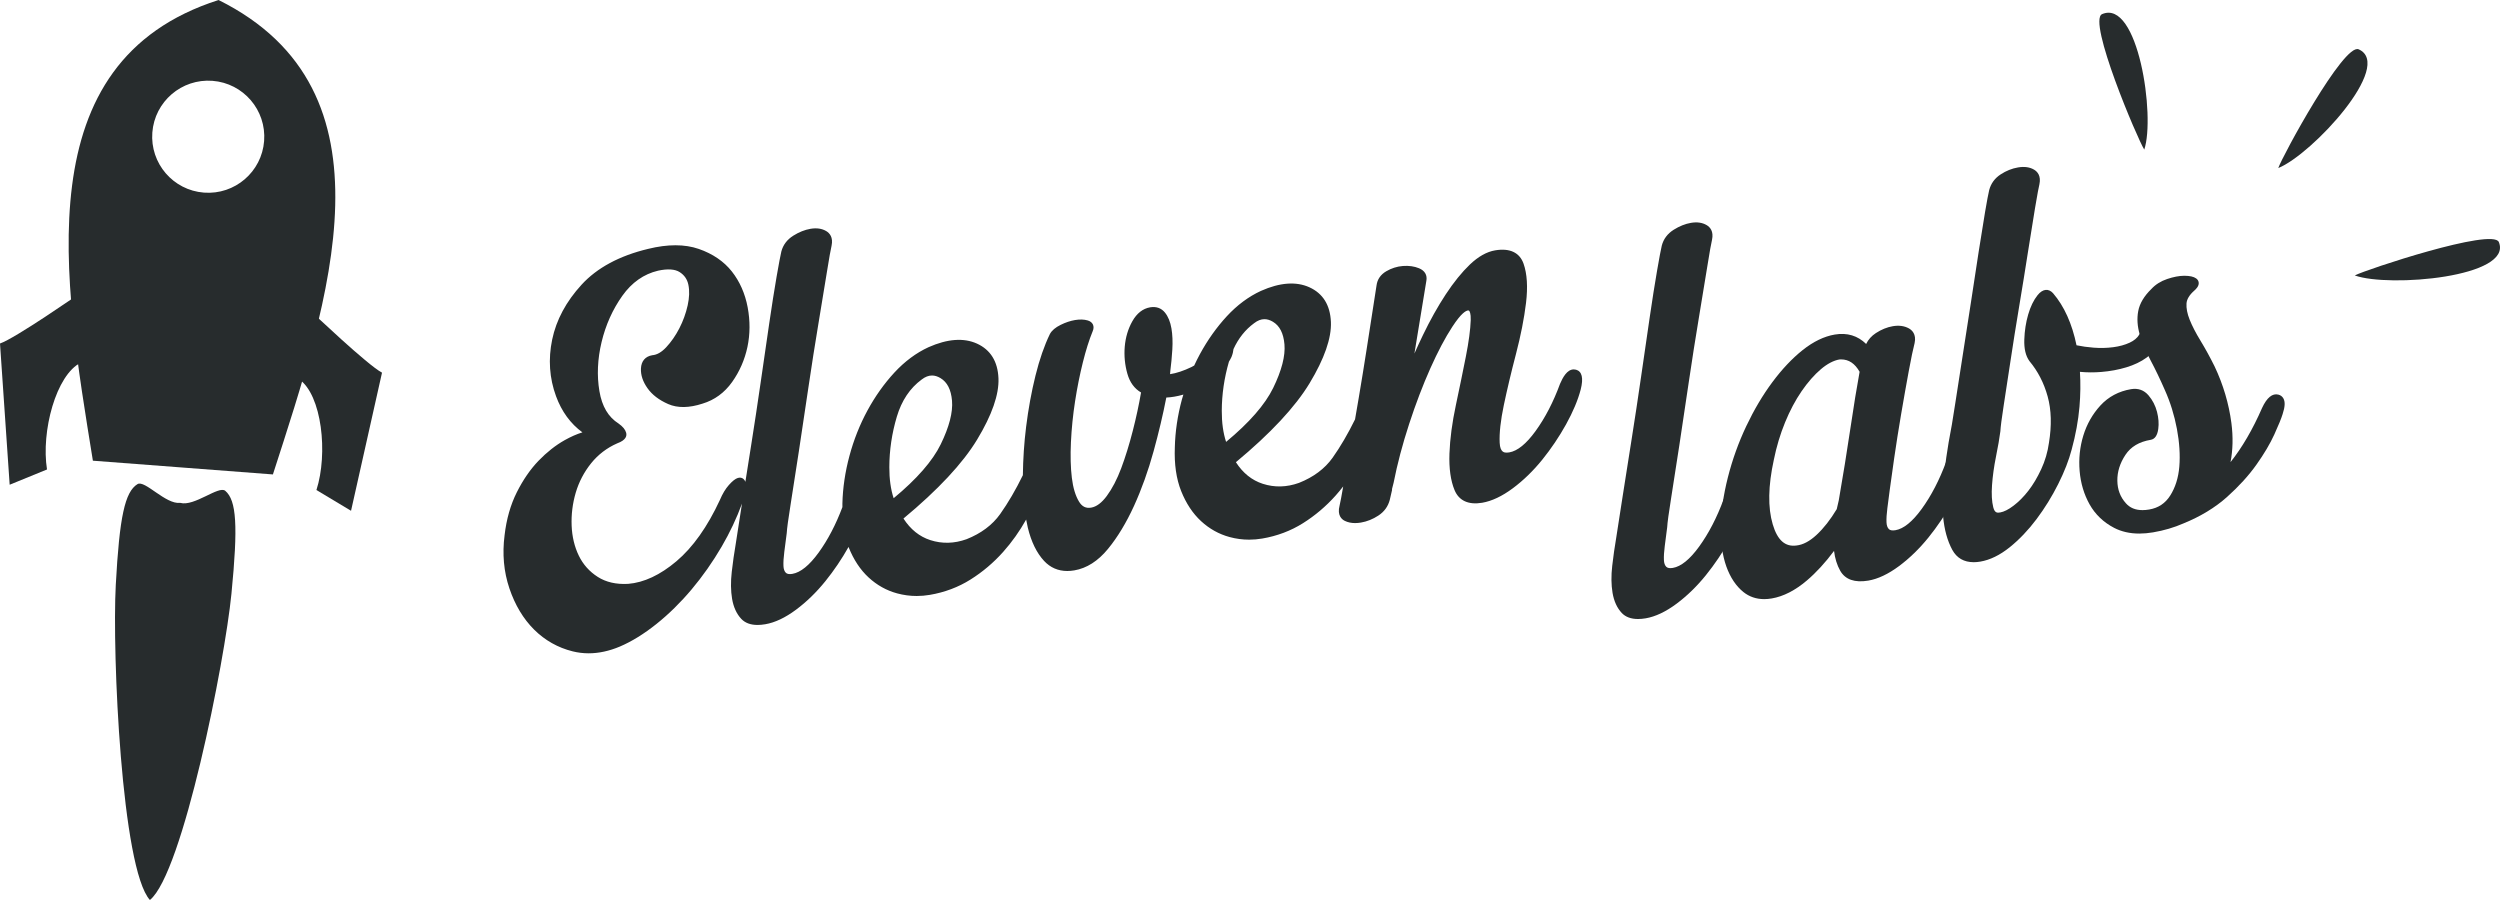 <?xml version="1.0" encoding="UTF-8" standalone="no"?>
<!-- Created with Inkscape (http://www.inkscape.org/) -->

<svg
   xmlns:dc="http://purl.org/dc/elements/1.1/"
   xmlns:cc="http://creativecommons.org/ns#"
   xmlns:rdf="http://www.w3.org/1999/02/22-rdf-syntax-ns#"
   xmlns:svg="http://www.w3.org/2000/svg"
   xmlns="http://www.w3.org/2000/svg"
   xmlns:sodipodi="http://sodipodi.sourceforge.net/DTD/sodipodi-0.dtd"
   xmlns:inkscape="http://www.inkscape.org/namespaces/inkscape"
   id="svg2"
   version="1.1"
   inkscape:version="0.48.5 r10040"
   width="483.468"
   height="174.048"
   xml:space="preserve"
   sodipodi:docname="Logo ElevenLabs Vectoriel.svg"><defs
     id="defs6"><clipPath
       clipPathUnits="userSpaceOnUse"
       id="clipPath16"><path
         d="m 0,-841.89 c 0,0 595.28,0 595.28,0 0,0 0,841.89 0,841.89 C 595.28,0 0,0 0,0 0,0 0,-841.89 0,-841.89 z"
         id="path18"
         inkscape:connector-curvature="0" /></clipPath></defs><sodipodi:namedview
     pagecolor="#ffffff"
     bordercolor="#666666"
     borderopacity="1"
     objecttolerance="10"
     gridtolerance="10"
     guidetolerance="10"
     inkscape:pageopacity="0"
     inkscape:pageshadow="2"
     inkscape:window-width="1366"
     inkscape:window-height="702"
     id="namedview4"
     showgrid="false"
     inkscape:zoom="0.22425729"
     inkscape:cx="-634.61877"
     inkscape:cy="-4.8752403"
     inkscape:window-x="0"
     inkscape:window-y="27"
     inkscape:window-maximized="1"
     inkscape:current-layer="g10"
     fit-margin-top="0"
     fit-margin-left="0"
     fit-margin-right="0"
     fit-margin-bottom="0" /><g
     id="g10"
     inkscape:groupmode="layer"
     inkscape:label="Logo ElevenLabs Vectoriel"
     transform="matrix(1.25,0,0,-1.25,-139.362,669.431)"><g
       id="g12"
       transform="scale(1,-1)"><g
         id="g14"
         clip-path="url(#clipPath16)"><path
           d="m 112.984,-460.552 c 0,0 5.778,-2.361 5.778,-2.361 -0.938,-5.832 1.384,-14.678 5.281,-16.554 0,0 -0.379,-10.567 -0.379,-10.567 0,0 -9.808,6.826 -12.175,7.633 0,0 1.495,21.849 1.495,21.849 z"
           style="fill:#272c2d;fill-opacity:1;fill-rule:nonzero;stroke:none"
           id="path20"
           inkscape:connector-curvature="0" /><path
           d="m 165.799,-456.522 c 0,0 -5.354,-3.211 -5.354,-3.211 1.812,-5.621 0.86,-14.717 -2.708,-17.163 0,0 1.979,-10.387 1.979,-10.387 0,0 8.658,8.235 10.875,9.392 0,0 -4.792,21.369 -4.792,21.369 z"
           style="fill:#272c2d;fill-opacity:1;fill-rule:nonzero;stroke:none"
           id="path22"
           inkscape:connector-curvature="0" /><path
           d="m 143.044,-505.745 c -4.776,-0.365 -8.352,-4.532 -7.987,-9.308 0.364,-4.775 4.531,-8.352 9.307,-7.987 4.776,0.364 8.352,4.531 7.988,9.307 -0.365,4.776 -4.532,8.352 -9.308,7.988 m 2.266,-29.794 c 0,0 9.7e-4,-0.005 9.7e-4,-0.005 -0.003,9.8e-4 -0.005,9.8e-4 -0.007,0.002 -0.002,-9.8e-4 -0.004,-0.002 -0.006,-0.003 0,0 -9.8e-4,0.005 -9.8e-4,0.005 -29.972,9.572 -23.964,43.218 -19.437,71.27 0,0 13.807,1.053 13.807,1.053 0,0 0.236,0.018 0.236,0.018 0,0 13.808,1.054 13.808,1.054 8.729,-27.04 19.772,-59.386 -8.401,-73.394"
           style="fill:#272c2d;fill-opacity:1;fill-rule:nonzero;stroke:none"
           id="path24"
           inkscape:connector-curvature="0" /><path
           d="m 134.682,-396.307 c 5.062,-4.103 11.574,-36.824 12.613,-47.368 1.039,-10.545 0.787,-14.455 -0.954,-15.935 -1.008,-0.856 -4.791,2.478 -6.971,1.863 -2.249,0.277 -5.483,-3.592 -6.609,-2.899 -1.946,1.198 -2.787,5.025 -3.36,15.605 -0.573,10.581 0.9,43.911 5.281,48.734"
           style="fill:#272c2d;fill-opacity:1;fill-rule:nonzero;stroke:none"
           id="path26"
           inkscape:connector-curvature="0" /><path
           d="m 301.178,-467.18 c -0.449,-1.366 -0.674,-2.976 -0.667,-4.799 0.005,-2.55 0.382,-5.109 1.106,-7.609 0.145,-0.238 0.279,-0.482 0.396,-0.73 0.189,-0.467 0.273,-0.861 0.309,-1.219 0.764,-1.667 1.83,-3.009 3.195,-4.008 0.544,-0.418 1.066,-0.622 1.598,-0.622 0.425,0 0.866,0.136 1.312,0.404 1.047,0.63 1.629,1.772 1.781,3.492 0.156,1.781 -0.431,4.051 -1.745,6.746 -1.255,2.574 -3.704,5.379 -7.286,8.345 m -51.432,8.714 c -0.449,-1.364 -0.673,-2.973 -0.667,-4.797 0.004,-2.618 0.394,-5.247 1.158,-7.811 0.743,-2.494 2.034,-4.427 3.848,-5.756 0.544,-0.418 1.068,-0.621 1.599,-0.621 0.424,0 0.865,0.135 1.312,0.404 1.046,0.629 1.629,1.771 1.781,3.49 0.156,1.783 -0.431,4.054 -1.745,6.747 -1.254,2.575 -3.705,5.38 -7.286,8.344 m 105.562,-19.883 c -0.111,-0.03 -0.225,-0.046 -0.337,-0.046 -1.047,0 -1.713,1.264 -2.133,2.243 -1.026,2.797 -2.3,5.256 -3.788,7.306 -1.43,1.97 -2.796,3.079 -4.06,3.291 -0.138,0.023 -0.268,0.037 -0.39,0.037 -0.333,0 -1.026,0 -1.096,-1.524 -0.071,-1.498 0.146,-3.463 0.645,-5.839 0.511,-2.429 1.141,-5.081 1.874,-7.885 0.747,-2.864 1.271,-5.531 1.559,-7.924 0.294,-2.456 0.167,-4.492 -0.379,-6.052 -0.607,-1.73 -2.13,-2.455 -4.403,-2.071 -1.296,0.219 -2.61,0.957 -3.904,2.193 -1.244,1.187 -2.502,2.744 -3.741,4.627 -1.226,1.866 -2.411,3.983 -3.522,6.29 -0.449,0.931 -0.89,1.884 -1.318,2.852 0,0 1.843,-11.227 1.843,-11.227 0.174,-0.894 -0.228,-1.592 -1.131,-1.965 -0.738,-0.303 -1.566,-0.42 -2.489,-0.351 -0.91,0.072 -1.778,0.346 -2.58,0.817 -0.883,0.518 -1.39,1.267 -1.507,2.206 0,0 -1.539,9.922 -1.539,9.922 -0.365,2.361 -0.771,4.843 -1.209,7.445 -0.193,1.147 -0.385,2.253 -0.574,3.341 -1.096,2.23 -2.262,4.23 -3.472,5.936 -1.204,1.692 -2.958,3.004 -5.201,3.89 -1.904,0.683 -3.78,0.731 -5.604,0.14 -1.68,-0.541 -3.076,-1.664 -4.156,-3.34 5.351,-4.443 9.186,-8.552 11.402,-12.22 2.29,-3.792 3.4,-6.98 3.297,-9.476 -0.111,-2.608 -1.231,-4.413 -3.334,-5.368 -2.045,-0.924 -4.562,-0.742 -7.489,0.561 -1.907,0.876 -3.683,2.196 -5.28,3.923 -1.582,1.714 -2.983,3.686 -4.165,5.864 -0.311,0.574 -0.604,1.162 -0.882,1.761 -0.134,0.072 -0.257,0.153 -0.398,0.221 -1.233,0.596 -2.352,0.968 -3.336,1.115 0,0 0.038,-0.495 0.038,-0.495 0.133,-1.015 0.238,-2.129 0.312,-3.312 0.073,-1.2 0.027,-2.298 -0.136,-3.264 -0.173,-1.021 -0.511,-1.847 -1.005,-2.458 -0.555,-0.685 -1.334,-0.975 -2.288,-0.815 -1.133,0.194 -2.064,0.923 -2.764,2.169 -0.654,1.164 -1.047,2.482 -1.168,3.915 -0.119,1.422 0.019,2.84 0.412,4.213 0.375,1.315 1.084,2.282 2.109,2.882 -0.328,1.906 -0.755,3.887 -1.268,5.891 -0.546,2.137 -1.153,4.098 -1.802,5.831 -0.64,1.705 -1.39,3.147 -2.229,4.284 -0.782,1.059 -1.596,1.667 -2.416,1.806 -0.811,0.137 -1.412,-0.148 -1.888,-0.94 -0.545,-0.902 -0.916,-2.138 -1.102,-3.668 -0.192,-1.57 -0.24,-3.427 -0.142,-5.52 0.1,-2.102 0.315,-4.229 0.64,-6.32 0.326,-2.104 0.731,-4.13 1.204,-6.024 0.469,-1.881 0.976,-3.491 1.503,-4.771 0.181,-0.407 0.2,-0.77 0.058,-1.081 -0.137,-0.3 -0.403,-0.511 -0.791,-0.63 -0.564,-0.171 -1.229,-0.193 -1.984,-0.067 -0.721,0.123 -1.467,0.373 -2.218,0.744 -0.817,0.405 -1.356,0.857 -1.661,1.41 -0.866,1.779 -1.62,3.954 -2.241,6.463 -0.616,2.487 -1.102,5.145 -1.444,7.897 -0.31,2.489 -0.473,5.003 -0.502,7.489 -1.105,2.263 -2.287,4.286 -3.513,6.014 -1.203,1.692 -2.958,3.003 -5.201,3.891 -1.903,0.683 -3.781,0.73 -5.604,0.141 -1.68,-0.543 -3.076,-1.666 -4.156,-3.34 5.35,-4.442 9.185,-8.552 11.401,-12.221 2.292,-3.79 3.401,-6.979 3.297,-9.476 -0.11,-2.608 -1.231,-4.414 -3.334,-5.369 -2.045,-0.923 -4.56,-0.74 -7.489,0.561 -1.906,0.877 -3.683,2.198 -5.28,3.925 -1.581,1.712 -2.982,3.684 -4.164,5.863 -1.184,2.18 -2.122,4.543 -2.787,7.025 -0.666,2.47 -1.033,4.955 -1.09,7.373 -0.008,0.192 0.004,0.368 9.7e-4,0.555 -1.009,2.685 -2.242,5.054 -3.678,7.033 -1.431,1.971 -2.797,3.078 -4.06,3.291 -0.465,0.081 -0.819,0.031 -1.014,-0.169 -0.228,-0.23 -0.349,-0.573 -0.368,-1.046 -0.026,-0.573 0.017,-1.303 0.129,-2.172 0,0 0.379,-2.925 0.379,-2.925 0.032,-0.663 0.236,-2.167 0.605,-4.473 0.372,-2.323 0.795,-5.042 1.266,-8.153 0.469,-3.109 0.963,-6.414 1.483,-9.915 0.501,-3.391 1.021,-6.708 1.547,-9.857 0.514,-3.078 0.947,-5.722 1.303,-7.931 0.35,-2.181 0.595,-3.564 0.73,-4.121 0.279,-1.302 -0.296,-1.953 -0.83,-2.27 -0.665,-0.391 -1.472,-0.514 -2.428,-0.351 -0.885,0.15 -1.785,0.51 -2.678,1.072 -0.947,0.6 -1.564,1.418 -1.835,2.443 -0.138,0.574 -0.385,1.885 -0.734,3.896 -0.357,2.07 -0.74,4.499 -1.138,7.223 -0.408,2.791 -0.85,5.837 -1.327,9.14 -0.476,3.298 -0.963,6.523 -1.464,9.672 -0.317,1.99 -0.615,3.884 -0.9,5.699 -0.224,-0.574 -0.654,-0.65 -0.852,-0.65 -0.096,0 -0.195,0.015 -0.293,0.045 -0.4,0.12 -0.849,0.471 -1.411,1.103 -0.524,0.588 -0.993,1.372 -1.386,2.31 -1.925,4.152 -4.189,7.344 -6.731,9.487 -2.513,2.122 -5.027,3.297 -7.46,3.492 -1.858,0.103 -3.435,-0.262 -4.706,-1.077 -1.282,-0.815 -2.267,-1.918 -2.926,-3.275 -0.67,-1.377 -1.045,-2.941 -1.114,-4.646 -0.07,-1.721 0.143,-3.44 0.634,-5.112 0.489,-1.657 1.289,-3.187 2.379,-4.546 1.079,-1.343 2.449,-2.386 4.039,-3.084 1.376,-0.497 1.511,-1.164 1.381,-1.641 -0.138,-0.495 -0.512,-0.955 -1.168,-1.419 -1.596,-1.011 -2.567,-2.649 -2.967,-5.011 -0.408,-2.412 -0.296,-4.971 0.336,-7.603 0.631,-2.638 1.713,-5.046 3.213,-7.157 1.46,-2.057 3.325,-3.363 5.532,-3.882 1.469,-0.317 2.598,-0.244 3.323,0.215 0.736,0.468 1.18,1.111 1.359,1.969 0.191,0.92 0.153,1.989 -0.11,3.182 -0.274,1.228 -0.706,2.421 -1.285,3.547 -0.577,1.122 -1.263,2.111 -2.039,2.939 -0.713,0.76 -1.423,1.173 -2.161,1.231 -1.072,0.182 -1.693,0.911 -1.745,2.054 -0.047,1.01 0.297,2.039 1.021,3.058 0.709,1.002 1.785,1.825 3.197,2.442 1.442,0.635 3.245,0.609 5.306,-0.066 1.861,-0.559 3.404,-1.687 4.585,-3.35 1.15,-1.618 1.947,-3.442 2.367,-5.419 0.417,-1.97 0.429,-4.036 0.034,-6.142 -0.401,-2.122 -1.224,-3.985 -2.444,-5.534 -1.232,-1.564 -2.956,-2.738 -5.123,-3.492 -2.17,-0.752 -4.812,-0.752 -7.838,-0.004 -4.434,1.064 -7.896,2.928 -10.29,5.54 -2.388,2.606 -3.917,5.458 -4.546,8.481 -0.633,3.028 -0.432,5.979 0.595,8.77 0.87,2.373 2.24,4.248 4.08,5.592 -0.878,0.272 -1.796,0.678 -2.745,1.21 -1.406,0.792 -2.762,1.859 -4.031,3.174 -1.275,1.321 -2.409,2.964 -3.372,4.888 -0.971,1.933 -1.607,4.169 -1.891,6.639 -0.376,2.887 -0.126,5.656 0.744,8.23 0.868,2.572 2.154,4.715 3.82,6.373 1.676,1.666 3.687,2.803 5.978,3.371 0.804,0.2 1.635,0.3 2.469,0.3 1.554,0 3.177,-0.351 4.827,-1.046 1.829,-0.779 3.727,-1.953 5.644,-3.483 1.909,-1.522 3.743,-3.324 5.452,-5.356 1.705,-2.029 3.266,-4.252 4.641,-6.605 1.284,-2.2 2.337,-4.441 3.153,-6.673 0,0 -0.974,6.284 -0.974,6.284 -0.232,1.338 -0.437,2.776 -0.608,4.275 -0.175,1.534 -0.157,2.937 0.051,4.17 0.219,1.291 0.698,2.339 1.426,3.111 0.585,0.622 1.43,0.937 2.51,0.937 0.367,0 0.769,-0.037 1.194,-0.11 1.493,-0.252 3.094,-1.009 4.759,-2.247 1.631,-1.215 3.159,-2.699 4.543,-4.414 1.334,-1.652 2.539,-3.436 3.588,-5.303 0.01,0.026 0.015,0.054 0.025,0.079 0.758,1.899 1.793,3.463 3.076,4.647 1.285,1.188 2.772,2.018 4.419,2.464 0.988,0.268 2.004,0.403 3.021,0.403 0.665,0 1.346,-0.058 2.023,-0.173 2.3,-0.389 4.423,-1.188 6.307,-2.375 1.874,-1.178 3.572,-2.616 5.046,-4.27 1.37,-1.536 2.561,-3.223 3.559,-5.01 0.081,0.431 0.162,0.861 0.26,1.268 0.53,2.184 1.376,3.912 2.51,5.131 0.965,1.037 2.174,1.563 3.594,1.563 0.347,0 0.713,-0.032 1.086,-0.096 1.914,-0.324 3.665,-1.44 5.205,-3.317 1.485,-1.807 2.839,-4.047 4.029,-6.654 1.18,-2.589 2.202,-5.44 3.036,-8.472 0.793,-2.881 1.453,-5.67 1.963,-8.295 0.827,-0.04 1.685,-0.187 2.559,-0.437 0.027,-0.007 0.054,-0.02 0.082,-0.028 -0.076,0.257 -0.162,0.51 -0.231,0.771 -0.666,2.472 -1.033,4.957 -1.09,7.374 -0.106,2.613 0.223,4.899 0.979,6.792 0.758,1.9 1.793,3.462 3.076,4.646 1.286,1.189 2.771,2.017 4.418,2.463 0.988,0.27 2.005,0.404 3.021,0.404 0.664,0 1.346,-0.058 2.023,-0.172 2.301,-0.391 4.422,-1.19 6.307,-2.376 1.87,-1.175 3.568,-2.614 5.046,-4.271 0.409,-0.459 0.799,-0.932 1.176,-1.416 -0.249,1.458 -0.438,2.469 -0.557,2.952 -0.403,1.531 0.337,2.149 0.815,2.38 0.459,0.224 0.99,0.338 1.577,0.338 0.288,0 0.596,-0.026 0.915,-0.081 0.934,-0.158 1.836,-0.521 2.684,-1.076 0.905,-0.591 1.501,-1.404 1.774,-2.436 0,0 0.356,-1.543 0.356,-1.543 0,0 -0.018,-0.104 -0.018,-0.104 0,0 0.255,-1 0.255,-1 0.569,-2.902 1.376,-5.958 2.4,-9.087 1.021,-3.124 2.125,-6.022 3.283,-8.615 1.151,-2.576 2.294,-4.74 3.4,-6.431 1.406,-2.155 2.099,-2.48 2.438,-2.528 0.1,0 0.139,0.032 0.167,0.061 0.066,0.067 0.278,0.373 0.243,1.441 -0.052,1.471 -0.304,3.362 -0.75,5.619 -0.455,2.299 -0.968,4.8 -1.542,7.501 -0.582,2.72 -0.918,5.246 -0.999,7.506 -0.084,2.306 0.184,4.218 0.793,5.681 0.675,1.623 2.146,2.304 4.26,1.949 1.492,-0.253 3.095,-1.008 4.76,-2.249 1.63,-1.215 3.158,-2.699 4.543,-4.411 1.372,-1.699 2.61,-3.537 3.683,-5.467 1.075,-1.939 1.837,-3.752 2.266,-5.393 0.453,-1.777 0.207,-2.811 -0.734,-3.072"
           style="fill:#272c2d;fill-opacity:1;fill-rule:nonzero;stroke:none"
           id="path28"
           inkscape:connector-curvature="0" /><path
           d="m 380.613,-460.478 c -0.111,-0.032 -0.225,-0.047 -0.337,-0.047 -1.048,0 -1.712,1.266 -2.132,2.244 -1.027,2.801 -2.303,5.258 -3.787,7.307 -1.432,1.97 -2.797,3.076 -4.06,3.29 -0.468,0.079 -0.819,0.03 -1.016,-0.169 -0.228,-0.229 -0.348,-0.57 -0.368,-1.047 -0.025,-0.572 0.018,-1.305 0.131,-2.171 0.114,-0.901 0.239,-1.86 0.378,-2.925 0.032,-0.665 0.236,-2.169 0.605,-4.472 0.372,-2.324 0.795,-5.044 1.267,-8.156 0.469,-3.107 0.963,-6.413 1.482,-9.914 0.501,-3.391 1.021,-6.708 1.547,-9.857 0.514,-3.078 0.946,-5.72 1.303,-7.931 0.349,-2.174 0.593,-3.555 0.73,-4.121 0.28,-1.304 -0.296,-1.953 -0.829,-2.269 -0.664,-0.392 -1.471,-0.513 -2.429,-0.352 -0.886,0.151 -1.785,0.511 -2.677,1.072 -0.948,0.6 -1.565,1.419 -1.836,2.444 -0.139,0.574 -0.385,1.885 -0.733,3.896 -0.358,2.072 -0.741,4.502 -1.138,7.222 -0.41,2.792 -0.851,5.84 -1.328,9.141 -0.476,3.299 -0.963,6.524 -1.463,9.672 -0.502,3.155 -0.965,6.087 -1.386,8.804 0,0 -1.015,6.547 -1.015,6.547 -0.231,1.343 -0.436,2.78 -0.607,4.274 -0.175,1.536 -0.156,2.939 0.051,4.171 0.22,1.293 0.698,2.34 1.427,3.115 0.585,0.618 1.429,0.933 2.51,0.933 0.366,0 0.769,-0.036 1.194,-0.108 1.494,-0.255 3.096,-1.011 4.759,-2.248 1.632,-1.215 3.16,-2.7 4.543,-4.412 1.372,-1.702 2.611,-3.54 3.683,-5.467 1.074,-1.936 1.837,-3.748 2.265,-5.394 0.454,-1.779 0.208,-2.812 -0.733,-3.072"
           style="fill:#272c2d;fill-opacity:1;fill-rule:nonzero;stroke:none"
           id="path30"
           inkscape:connector-curvature="0" /><path
           d="m 399.189,-478.026 c -0.432,2.34 -0.901,5.228 -1.435,8.82 -0.529,3.564 -1.133,7.299 -1.789,11.073 0,0 -0.312,1.353 -0.312,1.353 -0.974,1.623 -2.023,2.963 -3.121,3.982 -1.064,0.993 -2.113,1.545 -3.134,1.65 -1.729,0.226 -2.924,-0.825 -3.648,-3.268 -0.773,-2.598 -0.717,-5.961 0.17,-10.002 0.406,-2.02 0.991,-3.964 1.735,-5.778 0.739,-1.809 1.601,-3.431 2.56,-4.827 0.948,-1.38 1.954,-2.526 2.989,-3.407 0.993,-0.842 1.973,-1.349 2.86,-1.502 0.088,-0.007 0.176,-0.009 0.262,-0.009 1.191,0 2.131,0.627 2.863,1.915 m 15.859,11.712 c -0.109,-0.03 -0.223,-0.045 -0.335,-0.045 -1.048,0 -1.712,1.264 -2.133,2.242 -1.029,2.806 -2.304,5.264 -3.787,7.308 -1.432,1.971 -2.798,3.077 -4.06,3.291 -0.468,0.078 -0.82,0.03 -1.016,-0.169 -0.227,-0.229 -0.347,-0.571 -0.368,-1.047 -0.025,-0.573 0.018,-1.304 0.131,-2.172 0,0 0.374,-2.88 0.374,-2.88 0.132,-1.017 0.358,-2.625 0.675,-4.822 0.32,-2.211 0.683,-4.513 1.079,-6.842 0.405,-2.367 0.794,-4.576 1.175,-6.633 0.385,-2.077 0.682,-3.506 0.917,-4.395 0.297,-1.385 -0.437,-2.017 -0.901,-2.27 -0.697,-0.379 -1.52,-0.491 -2.468,-0.333 -0.891,0.153 -1.775,0.51 -2.627,1.067 -0.677,0.442 -1.181,1.006 -1.504,1.684 -1.308,-1.287 -2.944,-1.782 -4.852,-1.458 -1.647,0.278 -3.322,1.089 -4.979,2.408 -1.618,1.291 -3.192,2.959 -4.68,4.96 -1.48,1.991 -2.839,4.281 -4.036,6.805 -1.194,2.52 -2.153,5.192 -2.848,7.938 -0.694,2.747 -1.063,5.327 -1.097,7.671 -0.03,2.358 0.259,4.407 0.858,6.088 0.616,1.715 1.506,3.049 2.644,3.964 0.908,0.728 1.99,1.098 3.216,1.098 0.372,0 0.763,-0.034 1.162,-0.103 1.804,-0.306 3.636,-1.242 5.447,-2.784 1.442,-1.228 2.851,-2.763 4.198,-4.572 0.145,1.177 0.464,2.204 0.955,3.068 0.773,1.362 2.234,1.881 4.344,1.527 1.492,-0.253 3.093,-1.01 4.759,-2.248 1.628,-1.214 3.157,-2.699 4.543,-4.413 1.376,-1.705 2.614,-3.544 3.682,-5.467 1.077,-1.94 1.839,-3.753 2.265,-5.393 0.454,-1.776 0.208,-2.81 -0.734,-3.073"
           style="fill:#272c2d;fill-opacity:1;fill-rule:nonzero;stroke:none"
           id="path32"
           inkscape:connector-curvature="0" /><path
           d="m 442.906,-483.473 c 0.58,-1.094 1.16,-1.52 1.739,-1.273 0.578,0.247 0.658,0.943 0.24,2.087 -0.262,0.736 -0.799,1.401 -1.618,1.999 -0.818,0.6 -1.812,1.076 -2.979,1.426 -1.167,0.353 -2.413,0.582 -3.735,0.691 -1.324,0.11 -2.613,0.08 -3.869,-0.092 0.166,1.889 0.158,3.882 -0.021,5.984 -0.181,2.101 -0.58,4.279 -1.194,6.528 -0.418,1.606 -1.101,3.351 -2.046,5.236 -0.946,1.885 -2.045,3.663 -3.295,5.331 -1.252,1.67 -2.603,3.086 -4.053,4.252 -1.452,1.166 -2.886,1.871 -4.301,2.11 -1.789,0.303 -3.044,-0.212 -3.771,-1.547 -0.724,-1.334 -1.176,-2.982 -1.355,-4.946 -0.179,-1.962 -0.142,-4.001 0.113,-6.116 0.257,-2.114 0.5,-3.841 0.732,-5.184 0.33,-1.667 0.677,-3.699 1.036,-6.099 0.36,-2.399 0.754,-4.939 1.183,-7.619 0.427,-2.68 0.849,-5.396 1.264,-8.152 0.415,-2.753 0.806,-5.312 1.173,-7.674 0.364,-2.362 0.694,-4.392 0.981,-6.09 0.287,-1.697 0.498,-2.825 0.634,-3.385 0.233,-0.883 0.747,-1.583 1.542,-2.102 0.793,-0.517 1.619,-0.85 2.477,-0.995 0.855,-0.145 1.562,-0.053 2.116,0.274 0.555,0.329 0.744,0.891 0.574,1.687 -0.135,0.559 -0.366,1.806 -0.689,3.739 -0.324,1.934 -0.688,4.199 -1.091,6.799 -0.404,2.599 -0.854,5.377 -1.349,8.336 -0.495,2.961 -0.941,5.758 -1.338,8.393 -0.397,2.638 -0.752,4.959 -1.062,6.966 -0.312,2.011 -0.485,3.361 -0.521,4.058 -0.134,1.02 -0.357,2.302 -0.67,3.85 -0.312,1.55 -0.52,3.042 -0.621,4.477 -0.102,1.436 -0.034,2.633 0.205,3.588 0.238,0.958 0.806,1.359 1.7,1.208 0.67,-0.115 1.431,-0.492 2.28,-1.134 0.85,-0.642 1.653,-1.449 2.408,-2.422 0.756,-0.971 1.44,-2.122 2.06,-3.455 0.618,-1.329 1.031,-2.742 1.238,-4.235 0.452,-2.759 0.381,-5.22 -0.217,-7.381 -0.596,-2.161 -1.567,-4.048 -2.913,-5.66 -0.501,-0.681 -0.727,-1.678 -0.68,-2.991 0.046,-1.31 0.238,-2.55 0.576,-3.72 0.339,-1.168 0.795,-2.108 1.363,-2.819 0.57,-0.71 1.092,-0.798 1.565,-0.265 1.722,2.007 2.908,4.722 3.564,8.137 0.957,0.222 1.979,0.374 3.067,0.458 1.089,0.085 2.139,0.06 3.15,-0.074 1.014,-0.132 1.91,-0.381 2.693,-0.745 0.781,-0.361 1.352,-0.841 1.711,-1.439"
           style="fill:#272c2d;fill-opacity:1;fill-rule:nonzero;stroke:none"
           id="path34"
           inkscape:connector-curvature="0" /><path
           d="m 424.525,-508.625 c -0.205,0 -0.422,0.02 -0.651,0.059 -0.778,0.132 -1.542,0.44 -2.271,0.915 -0.684,0.446 -1.113,1.03 -1.312,1.784 -0.128,0.532 -0.339,1.659 -0.623,3.337 -0.289,1.697 -0.616,3.723 -0.979,6.082 -0.368,2.363 -0.759,4.92 -1.173,7.674 -0.416,2.756 -0.838,5.474 -1.265,8.155 -0.429,2.678 -0.823,5.216 -1.182,7.614 -0.356,2.375 -0.707,4.436 -1.04,6.125 -0.229,1.313 -0.467,3 -0.727,5.144 -0.249,2.063 -0.286,4.081 -0.112,6 0.172,1.881 0.606,3.474 1.293,4.735 0.61,1.126 1.657,1.534 3.2,1.27 1.314,-0.223 2.678,-0.894 4.051,-1.996 1.408,-1.133 2.74,-2.531 3.958,-4.154 1.226,-1.637 2.317,-3.403 3.244,-5.249 0.925,-1.846 1.6,-3.572 2.005,-5.13 0.605,-2.215 1.002,-4.38 1.18,-6.438 0.176,-2.063 0.182,-4.044 0.021,-5.888 0,0 -0.06,-0.68 -0.06,-0.68 0,0 0.676,0.092 0.676,0.092 1.21,0.165 2.471,0.196 3.751,0.089 1.281,-0.105 2.501,-0.331 3.623,-0.67 1.104,-0.331 2.051,-0.783 2.815,-1.344 0.724,-0.528 1.203,-1.114 1.426,-1.741 0.138,-0.376 0.415,-1.254 0.06,-1.405 -0.287,-0.022 -0.634,0.252 -1.045,1.028 -0.428,0.715 -1.083,1.271 -1.963,1.677 -0.832,0.387 -1.792,0.653 -2.852,0.791 -1.046,0.139 -2.14,0.166 -3.263,0.077 -1.113,-0.085 -2.173,-0.245 -3.149,-0.47 0,0 -0.344,-0.081 -0.344,-0.081 0,0 -0.067,-0.347 -0.067,-0.347 -0.636,-3.309 -1.794,-5.962 -3.442,-7.886 -0.209,-0.234 -0.331,-0.241 -0.728,0.252 -0.522,0.653 -0.948,1.538 -1.265,2.629 -0.325,1.123 -0.512,2.33 -0.556,3.589 -0.042,1.182 0.151,2.073 0.574,2.648 1.371,1.642 2.387,3.615 3,5.839 0.615,2.227 0.692,4.788 0.229,7.614 -0.212,1.526 -0.644,3.003 -1.281,4.377 -0.637,1.369 -1.351,2.567 -2.124,3.558 -0.778,1.004 -1.623,1.853 -2.51,2.523 -0.913,0.691 -1.761,1.107 -2.518,1.236 -0.154,0.025 -0.302,0.038 -0.44,0.038 -0.549,0 -1.521,-0.215 -1.879,-1.651 -0.251,-1.001 -0.325,-2.267 -0.22,-3.758 0.104,-1.453 0.315,-2.982 0.63,-4.546 0.311,-1.538 0.534,-2.82 0.665,-3.814 0.032,-0.678 0.203,-2.023 0.521,-4.069 0.311,-2.008 0.665,-4.328 1.062,-6.964 0.397,-2.639 0.845,-5.44 1.34,-8.402 0.494,-2.957 0.943,-5.733 1.348,-8.33 0.403,-2.603 0.768,-4.87 1.092,-6.806 0.321,-1.92 0.556,-3.191 0.697,-3.777 0.171,-0.798 -0.175,-1.003 -0.322,-1.09 -0.298,-0.176 -0.667,-0.265 -1.097,-0.265 m -7.689,60.059 c -1.506,0 -2.619,-0.644 -3.311,-1.914 -0.756,-1.393 -1.234,-3.129 -1.42,-5.158 -0.181,-1.994 -0.143,-4.091 0.116,-6.229 0.263,-2.163 0.503,-3.867 0.736,-5.213 0.333,-1.685 0.68,-3.728 1.034,-6.087 0.36,-2.4 0.755,-4.942 1.183,-7.624 0.427,-2.677 0.849,-5.393 1.264,-8.147 0.415,-2.754 0.806,-5.313 1.173,-7.677 0.365,-2.364 0.694,-4.397 0.981,-6.096 0.294,-1.727 0.504,-2.847 0.643,-3.423 0.271,-1.023 0.866,-1.837 1.773,-2.429 0.854,-0.558 1.757,-0.92 2.684,-1.077 0.995,-0.168 1.818,-0.049 2.483,0.342 0.533,0.317 1.109,0.966 0.83,2.271 -0.097,0.399 -0.29,1.354 -0.684,3.714 -0.325,1.933 -0.688,4.195 -1.092,6.792 -0.404,2.601 -0.854,5.381 -1.349,8.342 -0.495,2.959 -0.939,5.753 -1.335,8.386 -0.399,2.638 -0.754,4.96 -1.064,6.968 -0.308,1.982 -0.48,3.329 -0.515,4.002 -0.14,1.075 -0.36,2.347 -0.68,3.93 -0.307,1.518 -0.512,3.002 -0.612,4.407 -0.097,1.377 -0.033,2.527 0.19,3.418 0.229,0.924 0.653,0.875 1.08,0.803 0.583,-0.1 1.271,-0.446 2.043,-1.031 0.811,-0.612 1.587,-1.393 2.308,-2.322 0.723,-0.927 1.395,-2.054 1.995,-3.35 0.593,-1.275 0.994,-2.648 1.193,-4.08 0.439,-2.682 0.371,-5.088 -0.202,-7.162 -0.57,-2.073 -1.516,-3.909 -2.807,-5.456 -0.593,-0.804 -0.857,-1.926 -0.805,-3.358 0.046,-1.348 0.246,-2.645 0.597,-3.853 0.356,-1.23 0.849,-2.242 1.461,-3.008 0.794,-0.989 1.702,-1.066 2.397,-0.287 1.72,2.006 2.936,4.71 3.622,8.045 0.827,0.173 1.714,0.298 2.646,0.37 1.046,0.082 2.062,0.056 3.036,-0.072 0.95,-0.124 1.803,-0.358 2.535,-0.698 0.679,-0.315 1.174,-0.726 1.474,-1.225 0.713,-1.349 1.573,-1.855 2.42,-1.495 0.613,0.262 1.203,0.956 0.536,2.775 -0.294,0.833 -0.902,1.594 -1.808,2.253 -0.862,0.633 -1.921,1.14 -3.144,1.506 -1.193,0.362 -2.489,0.602 -3.848,0.713 -1.127,0.093 -2.235,0.088 -3.319,-0.017 0.112,1.714 0.089,3.531 -0.071,5.413 -0.184,2.123 -0.591,4.352 -1.212,6.625 -0.424,1.625 -1.125,3.424 -2.085,5.336 -0.955,1.904 -2.081,3.726 -3.346,5.415 -1.272,1.696 -2.667,3.159 -4.147,4.35 -1.521,1.219 -3.051,1.968 -4.551,2.221 -0.359,0.061 -0.706,0.091 -1.029,0.091"
           style="fill:#272c2d;fill-opacity:1;fill-rule:nonzero;stroke:none"
           id="path36"
           inkscape:connector-curvature="0" /><path
           d="m 464.756,-473.9 c -0.166,-0.302 -0.438,-0.507 -0.785,-0.595 -0.914,-0.228 -1.765,0.447 -2.518,2.069 -1.441,3.303 -3.077,6.111 -4.88,8.379 0.368,-1.889 0.414,-3.913 0.137,-6.043 -0.394,-3.008 -1.267,-5.954 -2.601,-8.769 -0.7,-1.412 -1.436,-2.753 -2.188,-3.989 -0.721,-1.179 -1.284,-2.273 -1.675,-3.251 -0.368,-0.925 -0.53,-1.763 -0.482,-2.493 0.044,-0.659 0.447,-1.327 1.202,-1.99 0.31,-0.273 0.716,-0.696 0.689,-1.199 -0.014,-0.272 -0.153,-0.515 -0.396,-0.689 -0.394,-0.277 -0.979,-0.412 -1.865,-0.412 0,0 -0.003,0 -0.003,0 -0.779,0.008 -1.66,0.178 -2.618,0.502 -0.988,0.334 -1.816,0.859 -2.439,1.538 -1.132,1.099 -1.817,2.252 -2.039,3.426 -0.218,1.153 -0.136,2.387 0.246,3.667 0.367,1.242 0.932,2.577 1.674,3.966 0.727,1.366 1.468,2.91 2.205,4.594 0.839,1.874 1.466,3.892 1.861,5.997 0.393,2.1 0.518,4.062 0.372,5.83 -0.142,1.73 -0.618,3.242 -1.414,4.491 -0.768,1.207 -1.831,1.911 -3.251,2.152 -0.365,0.062 -0.713,0.094 -1.036,0.094 -1.095,0 -1.936,-0.35 -2.57,-1.065 -0.867,-0.971 -1.297,-2.111 -1.317,-3.483 -0.021,-1.37 0.399,-2.717 1.249,-4 0.839,-1.264 2.119,-2.026 3.919,-2.331 0.632,-0.108 1.022,-0.672 1.161,-1.674 0.114,-0.808 0.05,-1.701 -0.194,-2.654 -0.248,-0.96 -0.69,-1.816 -1.314,-2.547 -0.698,-0.812 -1.602,-1.142 -2.706,-0.958 -1.901,0.322 -3.496,1.173 -4.741,2.53 -1.216,1.328 -2.105,2.898 -2.644,4.664 -0.534,1.754 -0.725,3.595 -0.565,5.472 0.159,1.885 0.677,3.616 1.535,5.147 0.873,1.558 2.149,2.782 3.793,3.638 1.133,0.591 2.446,0.889 3.904,0.889 0.672,0 1.386,-0.064 2.126,-0.188 1.679,-0.284 3.27,-0.753 4.716,-1.388 2.632,-1.072 4.896,-2.447 6.729,-4.088 1.822,-1.63 3.351,-3.308 4.542,-4.989 1.191,-1.675 2.126,-3.254 2.779,-4.691 0.66,-1.452 1.08,-2.484 1.281,-3.144 0.371,-1.124 0.41,-1.892 0.122,-2.415"
           style="fill:#272c2d;fill-opacity:1;fill-rule:nonzero;stroke:none"
           id="path38"
           inkscape:connector-curvature="0" /><path
           d="m 463.961,-509.547 c 0.581,-1.748 10.139,-19.389 12.437,-18.368 5.542,2.463 -7.203,16.265 -12.437,18.368"
           style="fill:#272c2d;fill-opacity:1;fill-rule:nonzero;stroke:none"
           id="path40"
           inkscape:connector-curvature="0" /><path
           d="m 443.229,-512.402 c -1.013,-1.558 -8.834,-19.959 -6.525,-20.957 5.57,-2.404 8.26,15.803 6.525,20.957"
           style="fill:#272c2d;fill-opacity:1;fill-rule:nonzero;stroke:none"
           id="path42"
           inkscape:connector-curvature="0" /><path
           d="m 475.796,-492.931 c 1.684,-0.887 21.357,-7.413 22.287,-5.165 2.241,5.422 -16.972,7.073 -22.287,5.165"
           style="fill:#272c2d;fill-opacity:1;fill-rule:nonzero;stroke:none"
           id="path44"
           inkscape:connector-curvature="0" /></g></g></g></svg>